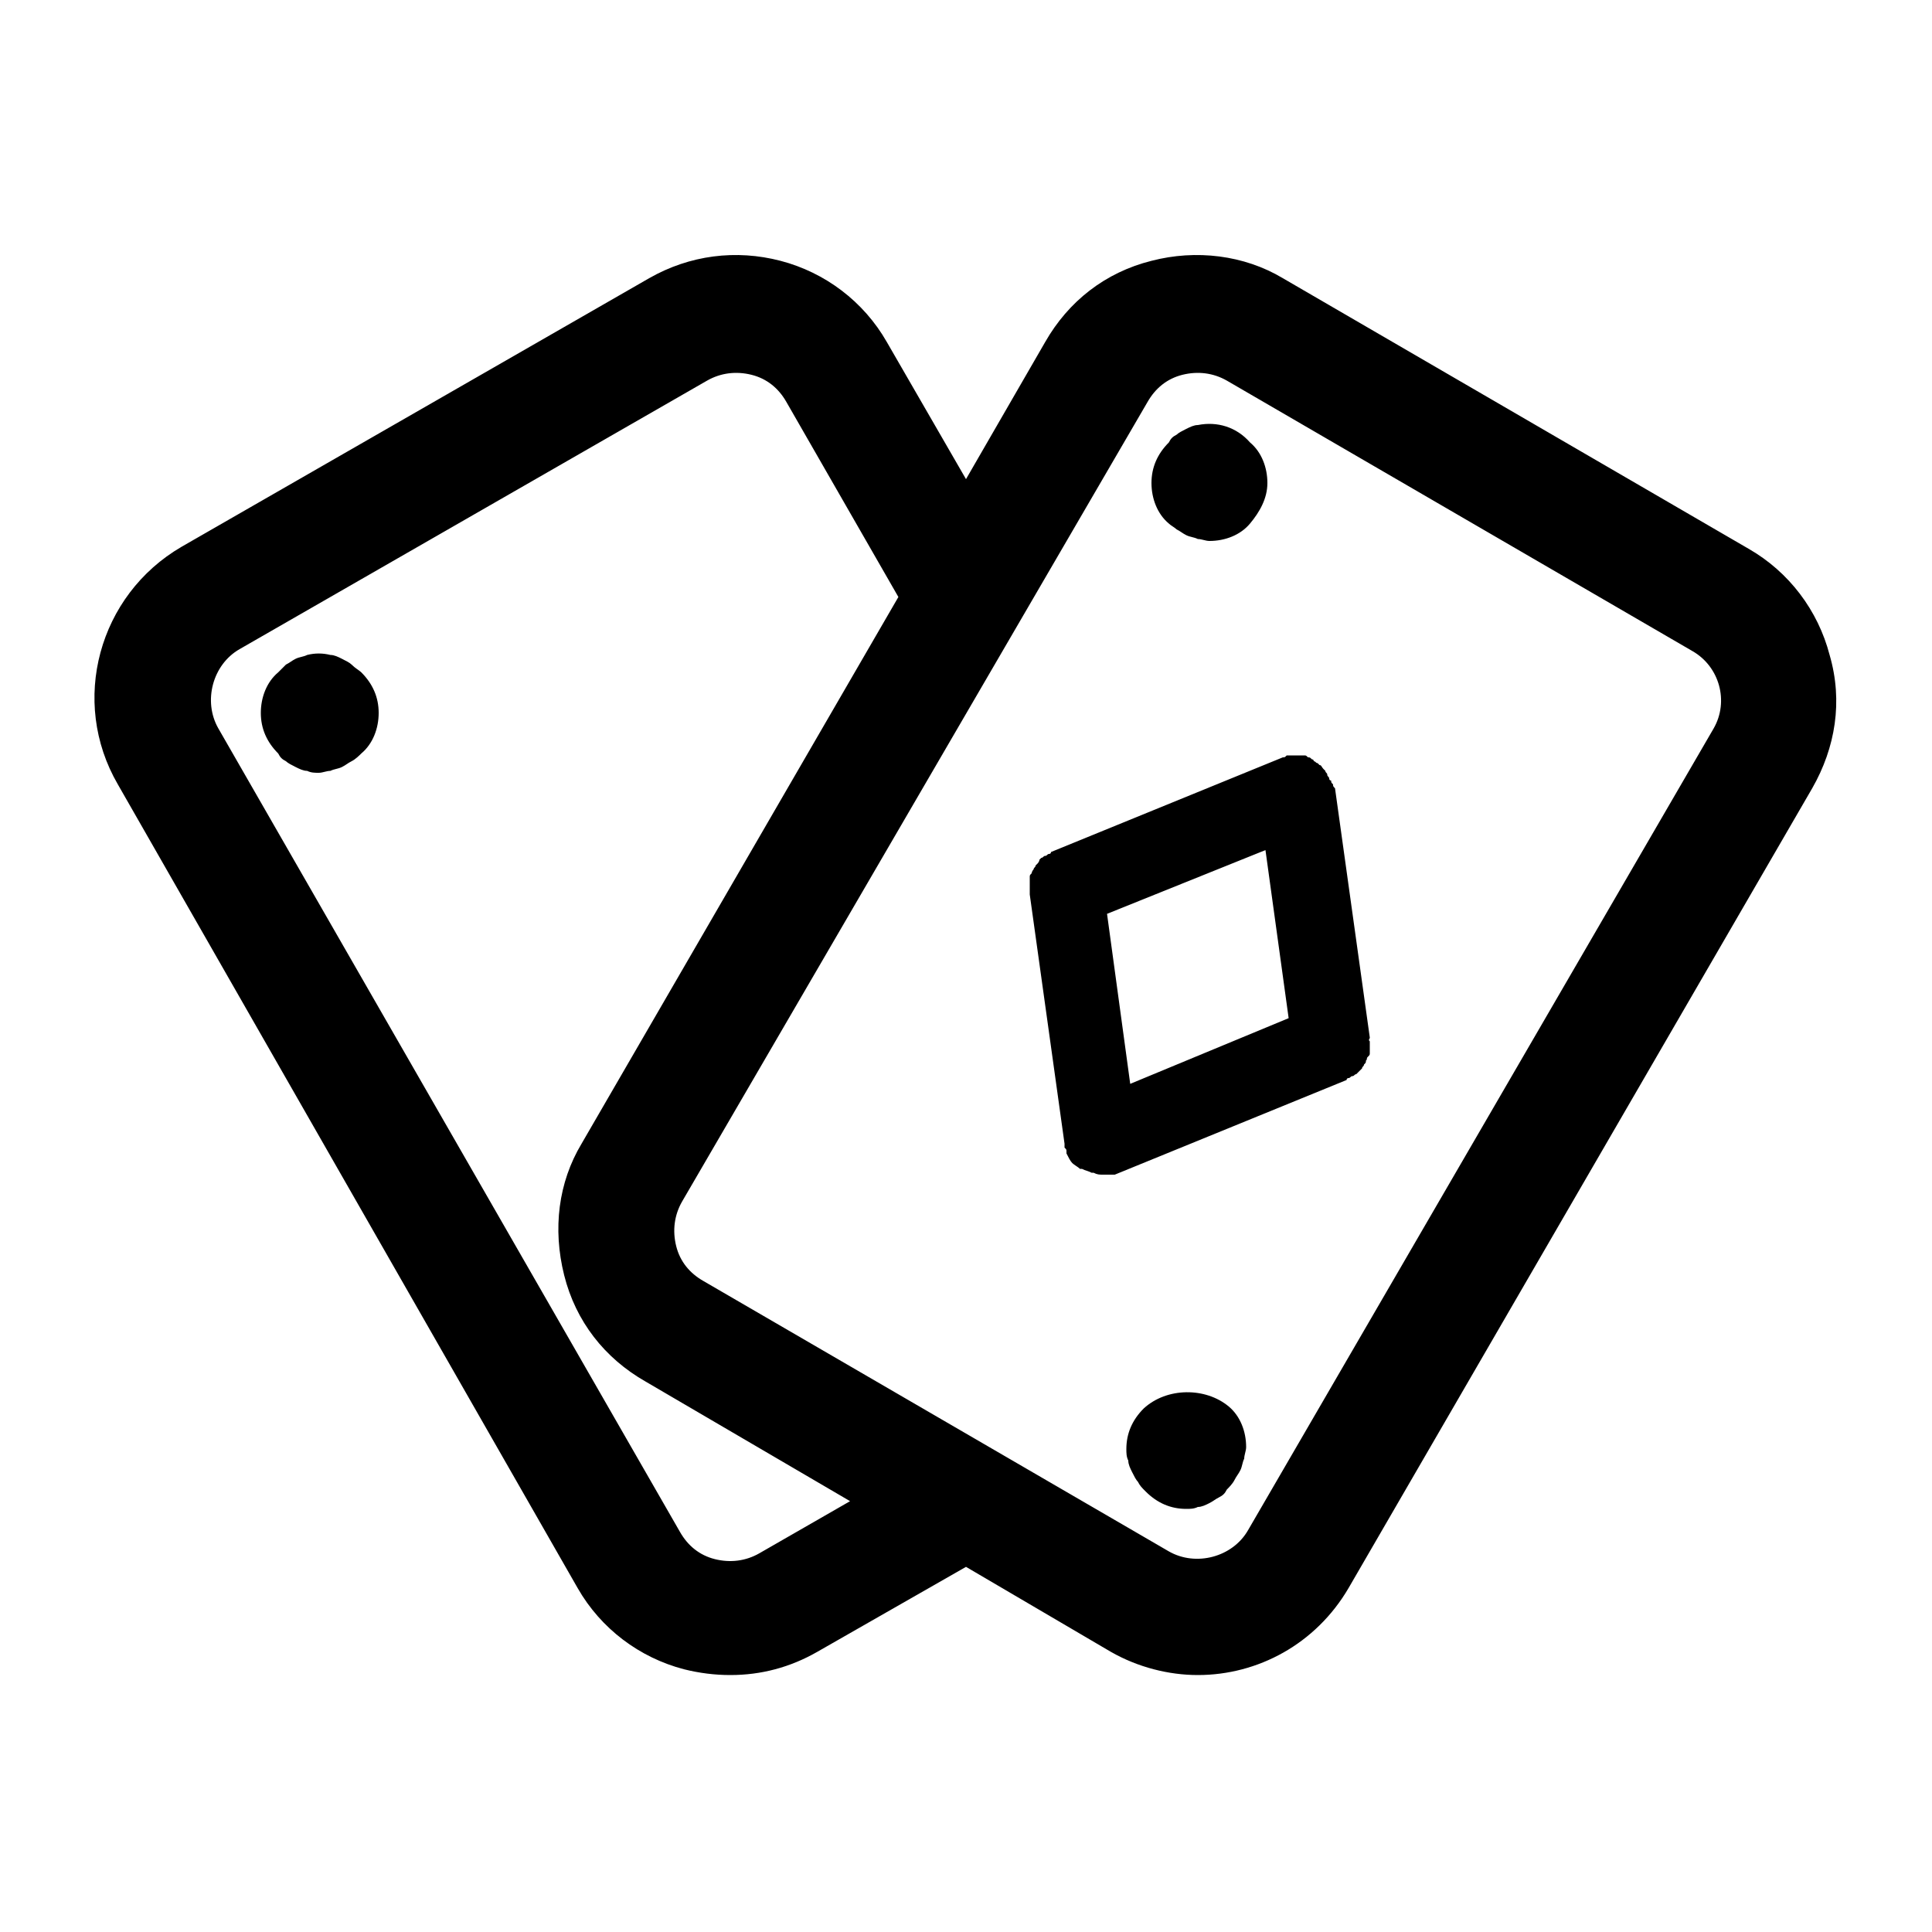 <?xml version="1.0" encoding="utf-8"?>
<!-- Generator: Adobe Illustrator 21.0.2, SVG Export Plug-In . SVG Version: 6.00 Build 0)  -->
<svg version="1.1" id="Layer_1" xmlns="http://www.w3.org/2000/svg" xmlns:xlink="http://www.w3.org/1999/xlink" x="0px" y="0px"
	 viewBox="0 0 100 100" style="enable-background:new 0 0 100 100;" xml:space="preserve">
<path d="M18.7,34.8c0.6,0.6,0.9,1.3,0.9,2.1c0,0.8-0.3,1.6-0.9,2.1c-0.1,0.1-0.3,0.3-0.5,0.4c-0.2,0.1-0.3,0.2-0.5,0.3
	c-0.2,0.1-0.4,0.1-0.6,0.2c-0.2,0-0.4,0.1-0.6,0.1c-0.2,0-0.4,0-0.6-0.1c-0.2,0-0.4-0.1-0.6-0.2c-0.2-0.1-0.4-0.2-0.5-0.3
	c-0.2-0.1-0.3-0.2-0.4-0.4c-0.6-0.6-0.9-1.3-0.9-2.1c0-0.8,0.3-1.6,0.9-2.1c0.1-0.1,0.3-0.3,0.4-0.4c0.2-0.1,0.3-0.2,0.5-0.3
	c0.2-0.1,0.4-0.1,0.6-0.2c0.4-0.1,0.8-0.1,1.2,0c0.2,0,0.4,0.1,0.6,0.2c0.2,0.1,0.4,0.2,0.5,0.3C18.4,34.6,18.6,34.7,18.7,34.8z
	 M93.8,40.8L69.8,82.2c-1.7,2.9-4.7,4.5-7.8,4.5c-1.5,0-3.1-0.4-4.5-1.2L50,81.1l-7.7,4.4c-1.4,0.8-2.9,1.2-4.5,1.2
	c-0.8,0-1.6-0.1-2.4-0.3c-2.3-0.6-4.3-2.1-5.5-4.2L6.1,40.6c-2.5-4.3-1-9.8,3.3-12.3l24.2-13.9c2.1-1.2,4.5-1.5,6.8-0.9
	c2.3,0.6,4.3,2.1,5.5,4.2l4.1,7.1l4.1-7.1c1.2-2.1,3.1-3.6,5.5-4.2c2.3-0.6,4.8-0.3,6.8,0.9l24.1,14c2.1,1.2,3.6,3.2,4.2,5.5
	C95.4,36.3,95,38.7,93.8,40.8z M44,77.7l-10.6-6.2c-2.1-1.2-3.6-3.1-4.2-5.5s-0.3-4.8,0.9-6.8l16.4-28.3l-5.8-10.1
	c-0.4-0.7-1-1.2-1.8-1.4c-0.8-0.2-1.6-0.1-2.3,0.3L12.4,33.6c-1.4,0.8-1.9,2.7-1.1,4.1l23.9,41.6c0.4,0.7,1,1.2,1.8,1.4
	c0.8,0.2,1.6,0.1,2.3-0.3L44,77.7z M87.6,33.7l-24.1-14c-0.7-0.4-1.5-0.5-2.3-0.3c-0.8,0.2-1.4,0.7-1.8,1.4L35.3,62.2
	c-0.4,0.7-0.5,1.5-0.3,2.3c0.2,0.8,0.7,1.4,1.4,1.8l24.1,14c1.4,0.8,3.3,0.3,4.1-1.1l24.1-41.5C89.5,36.3,89,34.5,87.6,33.7z
	 M70.9,53.9c0,0.1,0,0.2,0,0.2c0,0.1,0,0.1,0,0.2c0,0.1,0,0.1,0,0.2c0,0.1,0,0.1-0.1,0.2s0,0.1-0.1,0.2c0,0.1,0,0.1-0.1,0.2
	c0,0.1-0.1,0.1-0.1,0.2c0,0-0.1,0.1-0.1,0.1c0,0-0.1,0.1-0.1,0.1c0,0-0.1,0.1-0.1,0.1c-0.1,0-0.1,0.1-0.2,0.1
	c-0.1,0-0.1,0.1-0.2,0.1c0,0-0.1,0-0.1,0.1l-12,4.9c0,0,0,0,0,0c-0.1,0-0.1,0-0.2,0c-0.1,0-0.1,0-0.2,0c0,0,0,0,0,0
	c-0.1,0-0.2,0-0.2,0c0,0,0,0,0,0s0,0,0,0c-0.2,0-0.3,0-0.5-0.1c0,0-0.1,0-0.1,0c-0.2-0.1-0.3-0.1-0.5-0.2c0,0,0,0-0.1,0
	c-0.1-0.1-0.3-0.2-0.4-0.3c0,0,0,0,0,0c-0.1-0.1-0.2-0.3-0.3-0.5c0,0,0,0,0,0c0,0,0,0,0-0.1c0-0.1,0-0.1-0.1-0.2c0-0.1,0-0.1,0-0.2
	c0,0,0,0,0,0l-1.8-12.9c0,0,0-0.1,0-0.1c0-0.1,0-0.2,0-0.2c0-0.1,0-0.1,0-0.2c0-0.1,0-0.1,0-0.2c0-0.1,0-0.1,0-0.2
	c0-0.1,0-0.1,0.1-0.2c0,0,0-0.1,0.1-0.2c0-0.1,0.1-0.1,0.1-0.2c0,0,0.1-0.1,0.1-0.1c0,0,0.1-0.1,0.1-0.2c0,0,0.1-0.1,0.1-0.1
	c0.1,0,0.1-0.1,0.2-0.1c0.1,0,0.1-0.1,0.2-0.1c0,0,0.1,0,0.1-0.1l12-4.9c0,0,0,0,0,0c0.1,0,0.1,0,0.2-0.1c0.1,0,0.1,0,0.2,0
	c0,0,0,0,0,0c0,0,0.1,0,0.1,0c0.1,0,0.2,0,0.2,0c0.1,0,0.1,0,0.2,0s0.1,0,0.2,0c0.1,0,0.1,0,0.2,0.1c0.1,0,0.1,0,0.2,0.1
	c0,0,0.1,0,0.1,0.1c0.1,0,0.1,0.1,0.2,0.1c0,0,0.1,0.1,0.1,0.1c0.1,0,0.1,0.1,0.2,0.2c0,0,0.1,0.1,0.1,0.1c0,0.1,0.1,0.1,0.1,0.2
	c0,0.1,0.1,0.1,0.1,0.2c0,0,0,0.1,0.1,0.1c0,0,0,0,0,0c0,0.1,0,0.1,0.1,0.2c0,0.1,0,0.1,0.1,0.2c0,0,0,0,0,0l1.8,12.9
	C70.9,53.8,70.8,53.8,70.9,53.9z M66.7,52.7L65.5,44l-8.2,3.3l1.2,8.8L66.7,52.7z M60.9,27.4c0.2,0.1,0.3,0.2,0.5,0.3
	c0.2,0.1,0.4,0.1,0.6,0.2c0.2,0,0.4,0.1,0.6,0.1c0.8,0,1.6-0.3,2.1-0.9s0.9-1.3,0.9-2.1c0-0.8-0.3-1.6-0.9-2.1
	C64,22.1,63,21.8,62,22c-0.2,0-0.4,0.1-0.6,0.2c-0.2,0.1-0.4,0.2-0.5,0.3c-0.2,0.1-0.3,0.2-0.4,0.4c-0.6,0.6-0.9,1.3-0.9,2.1
	c0,0.8,0.3,1.6,0.9,2.1C60.6,27.2,60.8,27.3,60.9,27.4z M59.2,72.9c-0.6,0.6-0.9,1.3-0.9,2.1c0,0.2,0,0.4,0.1,0.6
	c0,0.2,0.1,0.4,0.2,0.6c0.1,0.2,0.2,0.4,0.3,0.5c0.1,0.2,0.2,0.3,0.4,0.5c0.6,0.6,1.3,0.9,2.1,0.9c0.2,0,0.4,0,0.6-0.1
	c0.2,0,0.4-0.1,0.6-0.2c0.2-0.1,0.3-0.2,0.5-0.3c0.2-0.1,0.3-0.2,0.4-0.4c0.1-0.1,0.3-0.3,0.4-0.5c0.1-0.2,0.2-0.3,0.3-0.5
	c0.1-0.2,0.1-0.4,0.2-0.6c0-0.2,0.1-0.4,0.1-0.6c0-0.8-0.3-1.6-0.9-2.1C62.4,71.8,60.4,71.8,59.2,72.9z"/>
</svg>
